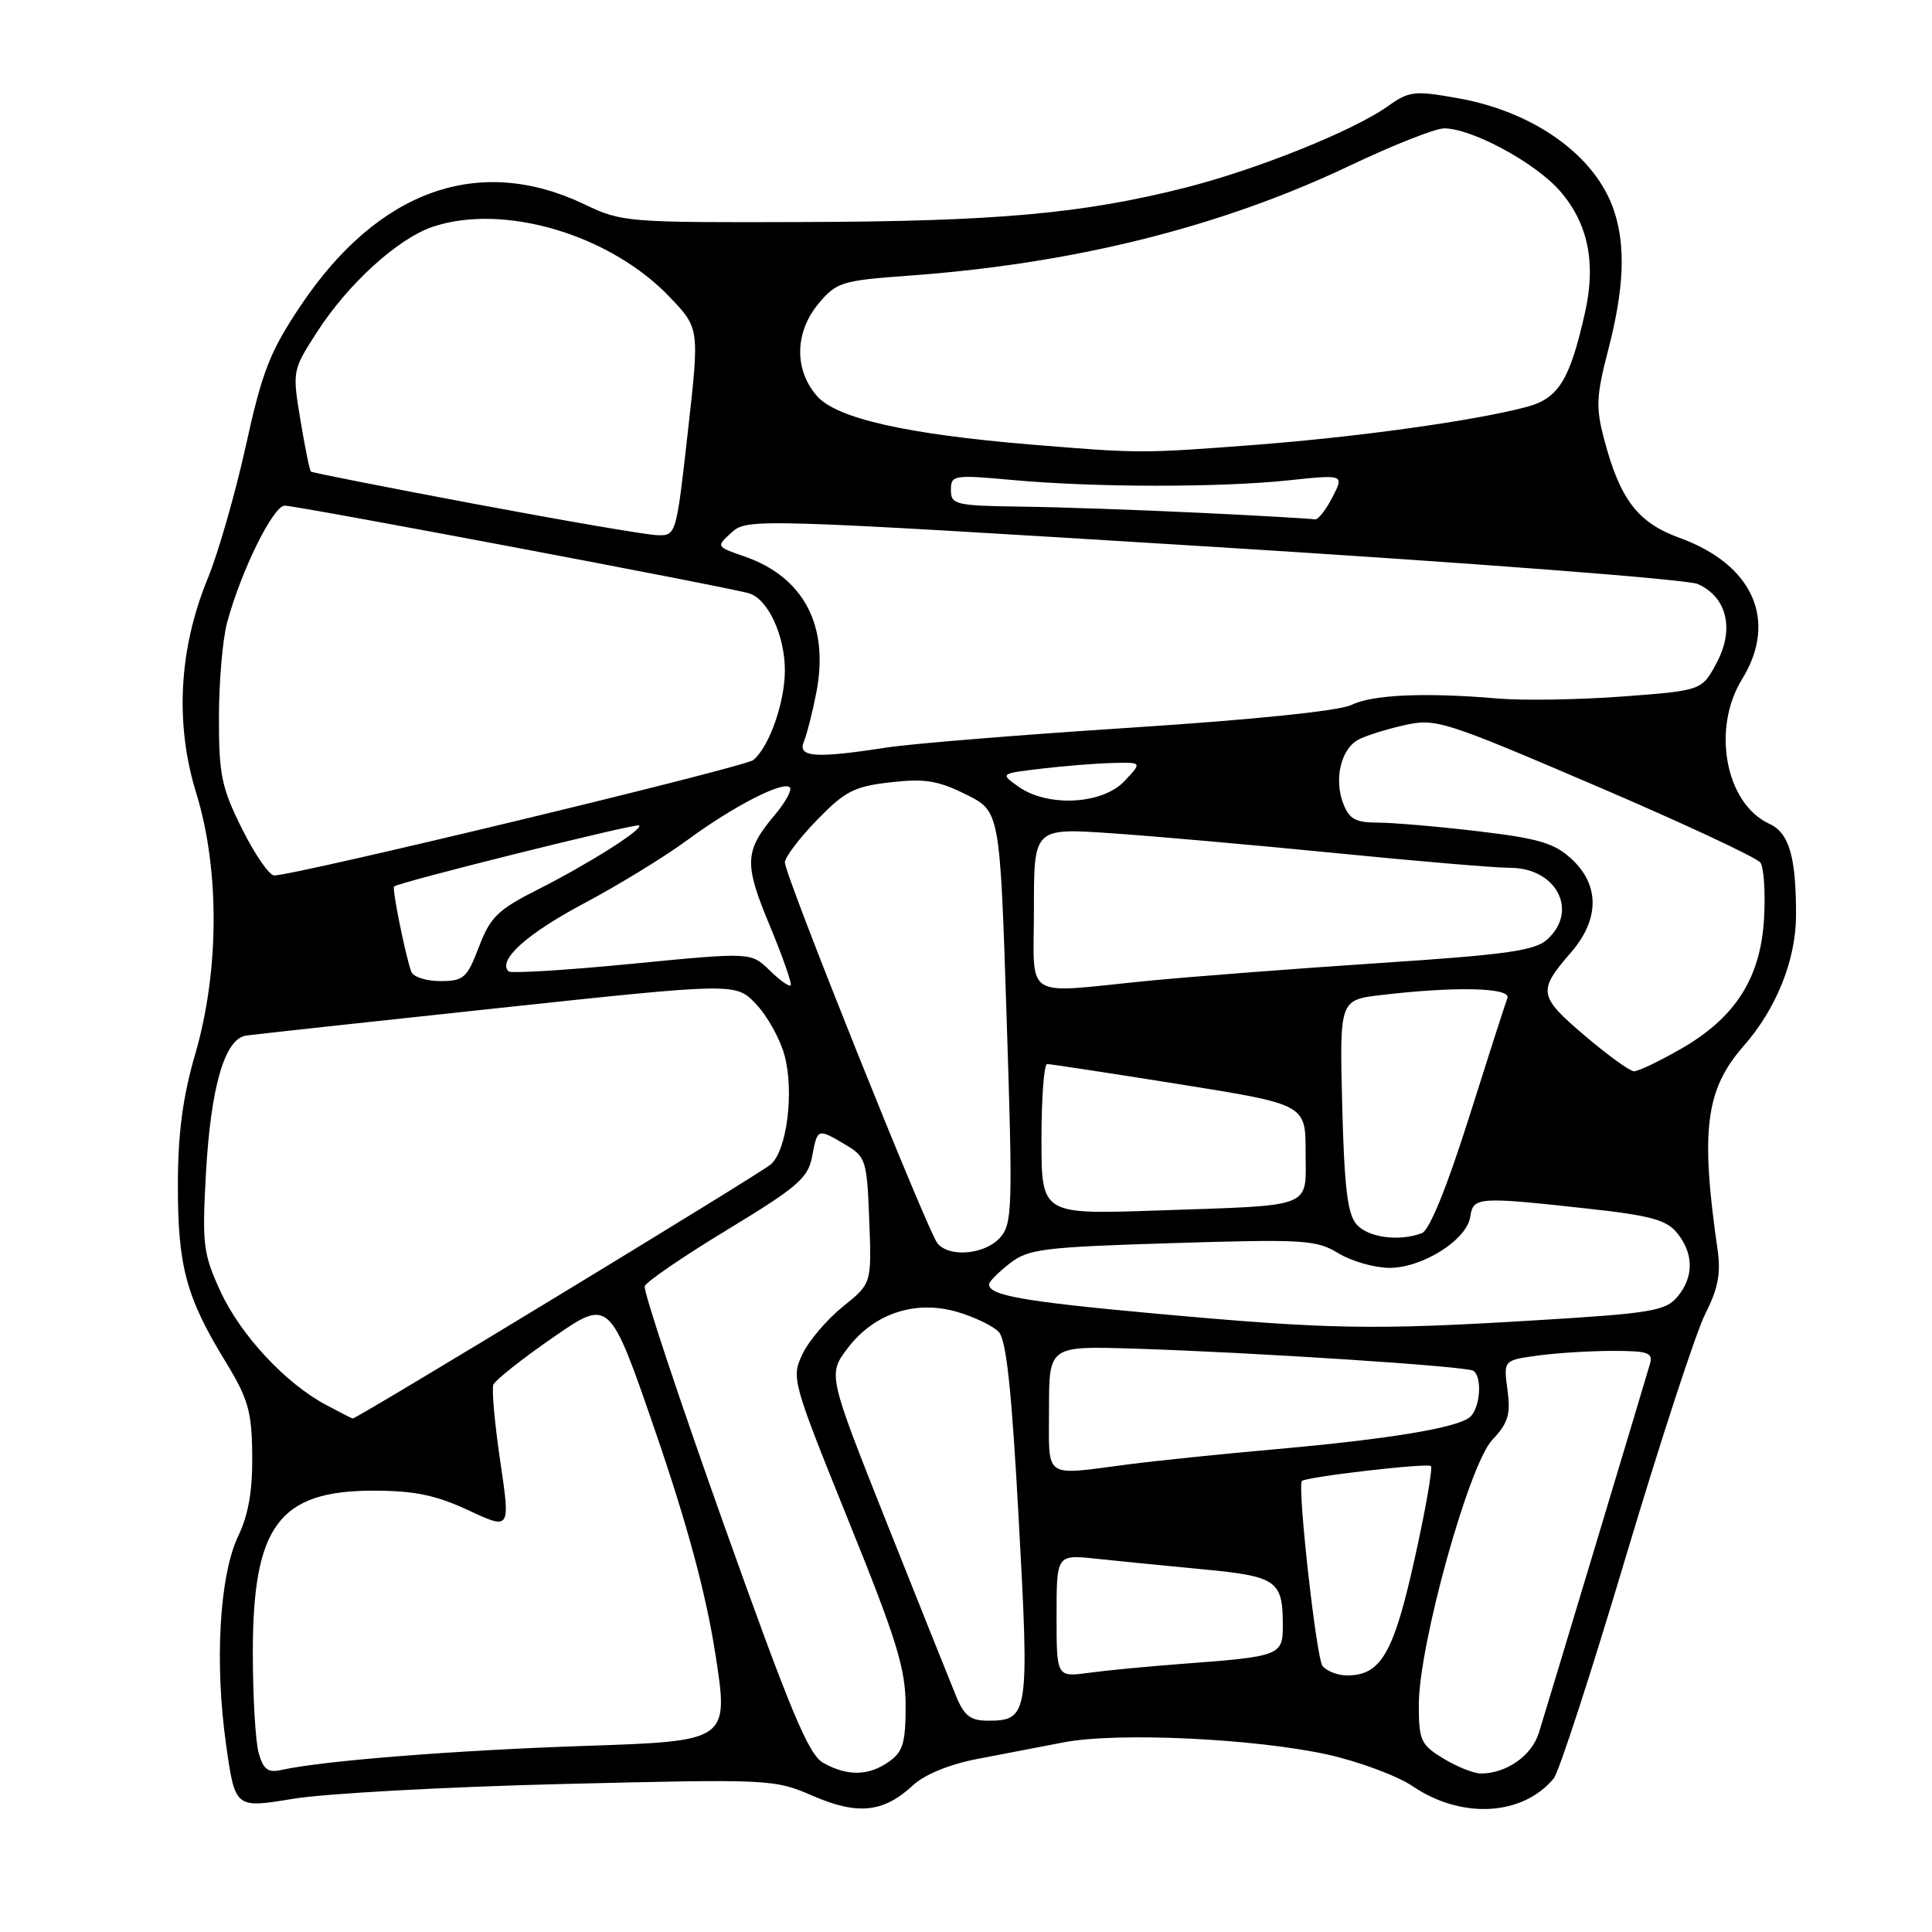<?xml version="1.0" encoding="UTF-8" standalone="no"?>
<!DOCTYPE svg PUBLIC "-//W3C//DTD SVG 1.1//EN" "http://www.w3.org/Graphics/SVG/1.1/DTD/svg11.dtd" >
<svg xmlns="http://www.w3.org/2000/svg" xmlns:xlink="http://www.w3.org/1999/xlink" version="1.1" viewBox="0 0 256 256">
 <g >
 <path fill="currentColor"
d=" M 74.50 236.39 C 102.12 235.72 102.57 235.74 107.73 237.97 C 113.69 240.55 117.07 240.18 121.00 236.54 C 122.52 235.13 125.84 233.77 129.50 233.07 C 132.80 232.44 137.97 231.44 141.00 230.86 C 148.10 229.50 166.40 230.37 176.00 232.51 C 180.12 233.44 185.15 235.31 187.18 236.68 C 193.67 241.08 201.74 240.63 205.88 235.65 C 206.56 234.83 210.86 221.61 215.43 206.28 C 220.01 190.95 224.75 176.45 225.97 174.06 C 227.65 170.77 228.04 168.73 227.59 165.61 C 225.30 149.77 225.99 144.36 231.03 138.61 C 235.36 133.69 237.95 127.25 237.98 121.37 C 238.01 113.57 237.08 110.36 234.45 109.16 C 228.65 106.51 226.77 96.58 230.83 90.00 C 235.61 82.26 232.31 74.80 222.55 71.27 C 217.01 69.26 214.66 66.19 212.55 58.18 C 211.44 54.00 211.52 52.43 213.08 46.43 C 215.20 38.30 215.44 32.61 213.86 27.90 C 211.45 20.67 203.35 14.83 193.22 13.02 C 187.40 11.98 186.73 12.06 183.89 14.08 C 179.32 17.33 166.54 22.47 157.01 24.88 C 143.41 28.32 132.00 29.34 106.50 29.42 C 83.15 29.50 82.36 29.44 77.50 27.10 C 63.49 20.38 50.09 25.16 39.80 40.56 C 35.76 46.61 34.74 49.21 32.58 59.05 C 31.19 65.35 28.92 73.27 27.52 76.67 C 23.69 86.00 23.16 95.90 26.01 105.12 C 29.12 115.19 29.07 128.69 25.87 139.66 C 24.22 145.35 23.58 150.11 23.57 157.00 C 23.55 167.72 24.66 171.88 29.81 180.30 C 32.90 185.36 33.36 186.96 33.42 192.80 C 33.48 197.48 32.92 200.70 31.58 203.50 C 29.09 208.68 28.41 220.27 29.96 231.18 C 31.15 239.62 31.15 239.62 38.83 238.35 C 43.05 237.65 59.10 236.77 74.50 236.39 Z  M 34.27 232.26 C 33.85 230.74 33.50 224.78 33.50 219.00 C 33.50 202.17 36.97 197.52 49.50 197.52 C 54.94 197.53 57.74 198.11 62.07 200.12 C 67.63 202.72 67.63 202.72 66.29 193.65 C 65.55 188.66 65.14 184.09 65.37 183.49 C 65.60 182.89 69.16 180.07 73.28 177.22 C 80.77 172.04 80.77 172.04 86.87 189.77 C 91.07 201.99 93.53 211.11 94.78 219.10 C 96.59 230.70 96.59 230.70 77.55 231.34 C 60.12 231.93 42.86 233.30 37.27 234.53 C 35.50 234.93 34.89 234.46 34.27 232.26 Z  M 109.10 233.60 C 107.13 232.51 104.77 226.85 95.87 201.88 C 89.92 185.17 85.22 171.02 85.43 170.43 C 85.63 169.84 90.57 166.46 96.40 162.93 C 105.69 157.29 107.07 156.10 107.61 153.25 C 108.32 149.48 108.31 149.48 112.03 151.68 C 114.73 153.27 114.88 153.74 115.18 161.71 C 115.50 170.07 115.50 170.07 111.69 173.13 C 109.59 174.82 107.18 177.64 106.34 179.41 C 104.84 182.57 104.95 182.97 112.40 201.43 C 118.85 217.37 120.00 221.11 120.00 226.06 C 120.00 230.95 119.64 232.14 117.78 233.44 C 115.09 235.33 112.31 235.38 109.10 233.60 Z  M 191.25 233.01 C 188.26 231.19 188.00 230.61 188.00 225.89 C 188.00 217.99 194.63 194.10 197.73 190.80 C 199.84 188.56 200.19 187.43 199.75 184.17 C 199.22 180.24 199.22 180.24 203.75 179.62 C 206.24 179.28 210.72 179.00 213.71 179.00 C 218.40 179.00 219.07 179.24 218.62 180.75 C 217.60 184.25 204.85 226.59 203.91 229.60 C 202.96 232.66 199.60 235.00 196.20 235.00 C 195.27 234.99 193.04 234.10 191.25 233.01 Z  M 126.69 224.75 C 125.95 222.96 121.82 212.64 117.51 201.81 C 109.68 182.11 109.68 182.11 112.36 178.59 C 115.88 173.98 121.39 172.20 126.96 173.87 C 129.13 174.52 131.54 175.68 132.31 176.45 C 133.34 177.49 134.04 183.95 134.99 201.40 C 136.41 227.25 136.29 228.00 130.89 228.00 C 128.60 228.00 127.76 227.35 126.69 224.75 Z  M 140.00 214.10 C 140.00 205.98 140.00 205.98 145.25 206.54 C 148.14 206.85 154.49 207.47 159.37 207.94 C 169.12 208.86 169.96 209.43 169.98 215.17 C 170.00 219.40 169.80 219.48 156.50 220.48 C 152.10 220.81 146.59 221.34 144.25 221.66 C 140.00 222.23 140.00 222.23 140.00 214.10 Z  M 175.24 220.75 C 174.43 219.75 171.91 197.17 172.50 196.25 C 172.85 195.71 189.15 193.82 189.60 194.26 C 189.86 194.53 188.89 200.09 187.43 206.62 C 184.66 219.10 182.97 222.00 178.51 222.00 C 177.26 222.00 175.79 221.44 175.24 220.75 Z  M 139.00 186.68 C 139.00 178.35 139.00 178.35 150.25 178.70 C 165.79 179.18 194.24 181.03 195.21 181.63 C 196.45 182.40 196.14 186.64 194.75 187.79 C 193.04 189.21 183.90 190.71 169.00 192.03 C 162.12 192.64 153.35 193.54 149.50 194.04 C 138.09 195.51 139.00 196.15 139.00 186.68 Z  M 43.19 186.15 C 37.82 183.29 31.87 176.89 29.21 171.11 C 26.93 166.15 26.77 164.92 27.28 155.61 C 27.92 144.02 29.77 137.64 32.60 137.22 C 33.64 137.07 48.67 135.43 66.00 133.58 C 97.50 130.21 97.50 130.21 100.20 133.07 C 101.69 134.64 103.37 137.68 103.95 139.82 C 105.26 144.67 104.27 152.47 102.12 154.30 C 100.57 155.61 47.20 188.05 46.73 187.96 C 46.60 187.94 45.01 187.12 43.19 186.15 Z  M 153.00 174.05 C 135.51 172.45 130.93 171.64 131.06 170.14 C 131.09 169.79 132.32 168.56 133.81 167.40 C 136.25 165.49 138.23 165.25 155.34 164.72 C 172.77 164.18 174.41 164.28 177.34 166.06 C 179.08 167.12 182.12 167.99 184.10 168.00 C 188.50 168.00 194.38 164.28 194.82 161.22 C 195.20 158.60 195.83 158.55 210.21 160.13 C 218.67 161.05 220.81 161.63 222.23 163.38 C 224.45 166.11 224.46 169.24 222.25 171.85 C 220.68 173.71 218.75 174.03 203.29 174.96 C 181.85 176.26 176.08 176.15 153.00 174.05 Z  M 124.22 164.75 C 122.91 163.16 104.00 115.96 104.00 114.29 C 104.00 113.60 105.91 111.07 108.25 108.66 C 111.97 104.83 113.19 104.20 118.00 103.66 C 122.51 103.14 124.31 103.43 128.00 105.27 C 132.50 107.50 132.50 107.50 133.38 134.78 C 134.21 160.28 134.15 162.18 132.48 164.03 C 130.47 166.24 125.78 166.65 124.22 164.75 Z  M 179.76 162.25 C 178.55 160.89 178.13 157.36 177.85 146.50 C 177.50 132.50 177.50 132.50 183.00 131.85 C 192.83 130.68 200.27 130.86 199.74 132.25 C 199.47 132.94 197.17 140.09 194.63 148.14 C 191.71 157.36 189.41 163.01 188.42 163.39 C 185.43 164.54 181.31 164.00 179.76 162.25 Z  M 138.00 150.96 C 138.00 145.48 138.34 141.00 138.75 140.99 C 139.16 140.99 147.04 142.19 156.25 143.66 C 173.00 146.34 173.00 146.34 173.00 152.65 C 173.00 160.23 174.43 159.67 153.25 160.40 C 138.00 160.92 138.00 160.92 138.00 150.96 Z  M 209.93 137.18 C 203.85 131.99 203.73 131.30 208.15 126.22 C 211.95 121.84 211.99 117.29 208.25 113.83 C 205.96 111.71 203.89 111.10 195.81 110.14 C 190.48 109.51 184.50 109.00 182.53 109.00 C 179.61 109.00 178.77 108.53 177.97 106.43 C 176.75 103.20 177.69 99.24 179.99 98.01 C 180.95 97.49 183.69 96.63 186.08 96.09 C 190.25 95.16 191.27 95.48 211.44 104.12 C 223.00 109.07 232.82 113.65 233.27 114.31 C 233.72 114.96 233.94 118.26 233.75 121.63 C 233.32 129.55 229.97 134.83 222.75 138.97 C 219.86 140.63 217.05 141.97 216.50 141.95 C 215.95 141.93 212.99 139.79 209.93 137.18 Z  M 101.95 128.55 C 99.50 126.17 99.50 126.17 83.71 127.71 C 75.03 128.56 67.68 129.01 67.38 128.71 C 65.91 127.24 69.79 123.74 77.35 119.72 C 81.96 117.27 88.15 113.48 91.11 111.29 C 97.15 106.84 103.77 103.44 104.66 104.33 C 104.98 104.65 104.10 106.28 102.69 107.95 C 98.63 112.78 98.56 114.39 101.99 122.63 C 103.72 126.79 104.97 130.36 104.77 130.57 C 104.56 130.77 103.29 129.87 101.95 128.55 Z  M 137.00 120.36 C 137.00 109.71 137.00 109.71 147.25 110.41 C 152.89 110.79 166.28 111.98 177.00 113.04 C 187.72 114.11 198.12 114.99 200.10 114.99 C 206.25 115.00 209.20 120.70 205.02 124.48 C 203.37 125.98 199.62 126.50 182.77 127.61 C 171.62 128.35 157.81 129.41 152.08 129.97 C 135.27 131.63 137.00 132.73 137.00 120.36 Z  M 54.49 128.75 C 53.69 126.48 51.93 117.74 52.22 117.46 C 52.79 116.91 84.37 109.04 84.70 109.37 C 85.23 109.89 78.02 114.45 71.28 117.86 C 65.97 120.54 64.97 121.51 63.46 125.47 C 61.88 129.61 61.44 130.00 58.33 130.00 C 56.47 130.00 54.74 129.44 54.49 128.75 Z  M 32.08 109.84 C 29.36 104.39 29.00 102.69 29.01 95.09 C 29.01 90.37 29.50 84.70 30.09 82.50 C 31.95 75.62 36.20 67.00 37.73 67.00 C 39.34 67.00 96.44 77.78 99.26 78.62 C 101.75 79.36 104.00 84.21 104.00 88.83 C 104.00 93.08 101.90 99.03 99.81 100.71 C 98.62 101.67 39.07 116.01 36.33 116.00 C 35.68 116.00 33.77 113.23 32.08 109.84 Z  M 134.97 104.25 C 132.50 102.50 132.50 102.50 138.00 101.85 C 141.03 101.49 145.27 101.15 147.42 101.10 C 151.35 101.00 151.35 101.00 149.00 103.50 C 146.09 106.60 138.84 106.98 134.97 104.25 Z  M 106.52 98.25 C 106.92 97.29 107.66 94.37 108.17 91.76 C 109.89 82.88 106.49 76.45 98.64 73.73 C 94.87 72.43 94.87 72.43 96.96 70.54 C 99.01 68.68 100.18 68.72 160.77 72.46 C 195.14 74.59 223.60 76.77 224.98 77.39 C 228.84 79.13 229.85 83.37 227.47 87.82 C 225.50 91.50 225.50 91.50 215.00 92.29 C 209.22 92.72 201.80 92.84 198.50 92.56 C 188.86 91.73 181.83 92.04 179.07 93.41 C 177.50 94.19 166.15 95.36 150.00 96.41 C 135.43 97.35 120.76 98.54 117.42 99.06 C 108.00 100.52 105.64 100.34 106.52 98.25 Z  M 63.00 66.79 C 51.17 64.57 41.36 62.63 41.20 62.49 C 41.03 62.35 40.41 59.28 39.81 55.67 C 38.73 49.18 38.76 49.05 41.92 44.13 C 46.10 37.60 52.74 31.57 57.43 30.02 C 66.84 26.92 80.88 31.11 88.75 39.37 C 92.69 43.50 92.69 43.50 91.14 57.25 C 89.60 70.96 89.59 71.00 87.05 70.91 C 85.65 70.87 74.83 69.01 63.00 66.79 Z  M 159.00 67.95 C 151.03 67.57 140.34 67.19 135.25 67.13 C 126.60 67.01 126.00 66.86 126.00 64.93 C 126.00 62.95 126.33 62.89 134.25 63.61 C 145.09 64.60 161.69 64.61 170.81 63.64 C 178.12 62.87 178.12 62.87 176.53 65.93 C 175.66 67.62 174.62 68.92 174.22 68.82 C 173.83 68.73 166.97 68.33 159.00 67.95 Z  M 136.67 58.91 C 120.13 57.54 110.84 55.44 108.25 52.47 C 105.20 48.97 105.30 43.99 108.50 40.18 C 110.84 37.40 111.59 37.17 120.25 36.54 C 142.25 34.96 161.68 30.11 178.88 21.94 C 184.59 19.22 190.21 17.00 191.38 17.01 C 195.04 17.03 203.38 21.53 206.66 25.26 C 210.41 29.53 211.51 34.78 210.03 41.38 C 208.02 50.34 206.52 52.78 202.33 53.91 C 195.45 55.75 179.76 57.93 166.00 58.97 C 151.25 60.09 150.97 60.09 136.67 58.91 Z "/>
</g>
</svg>